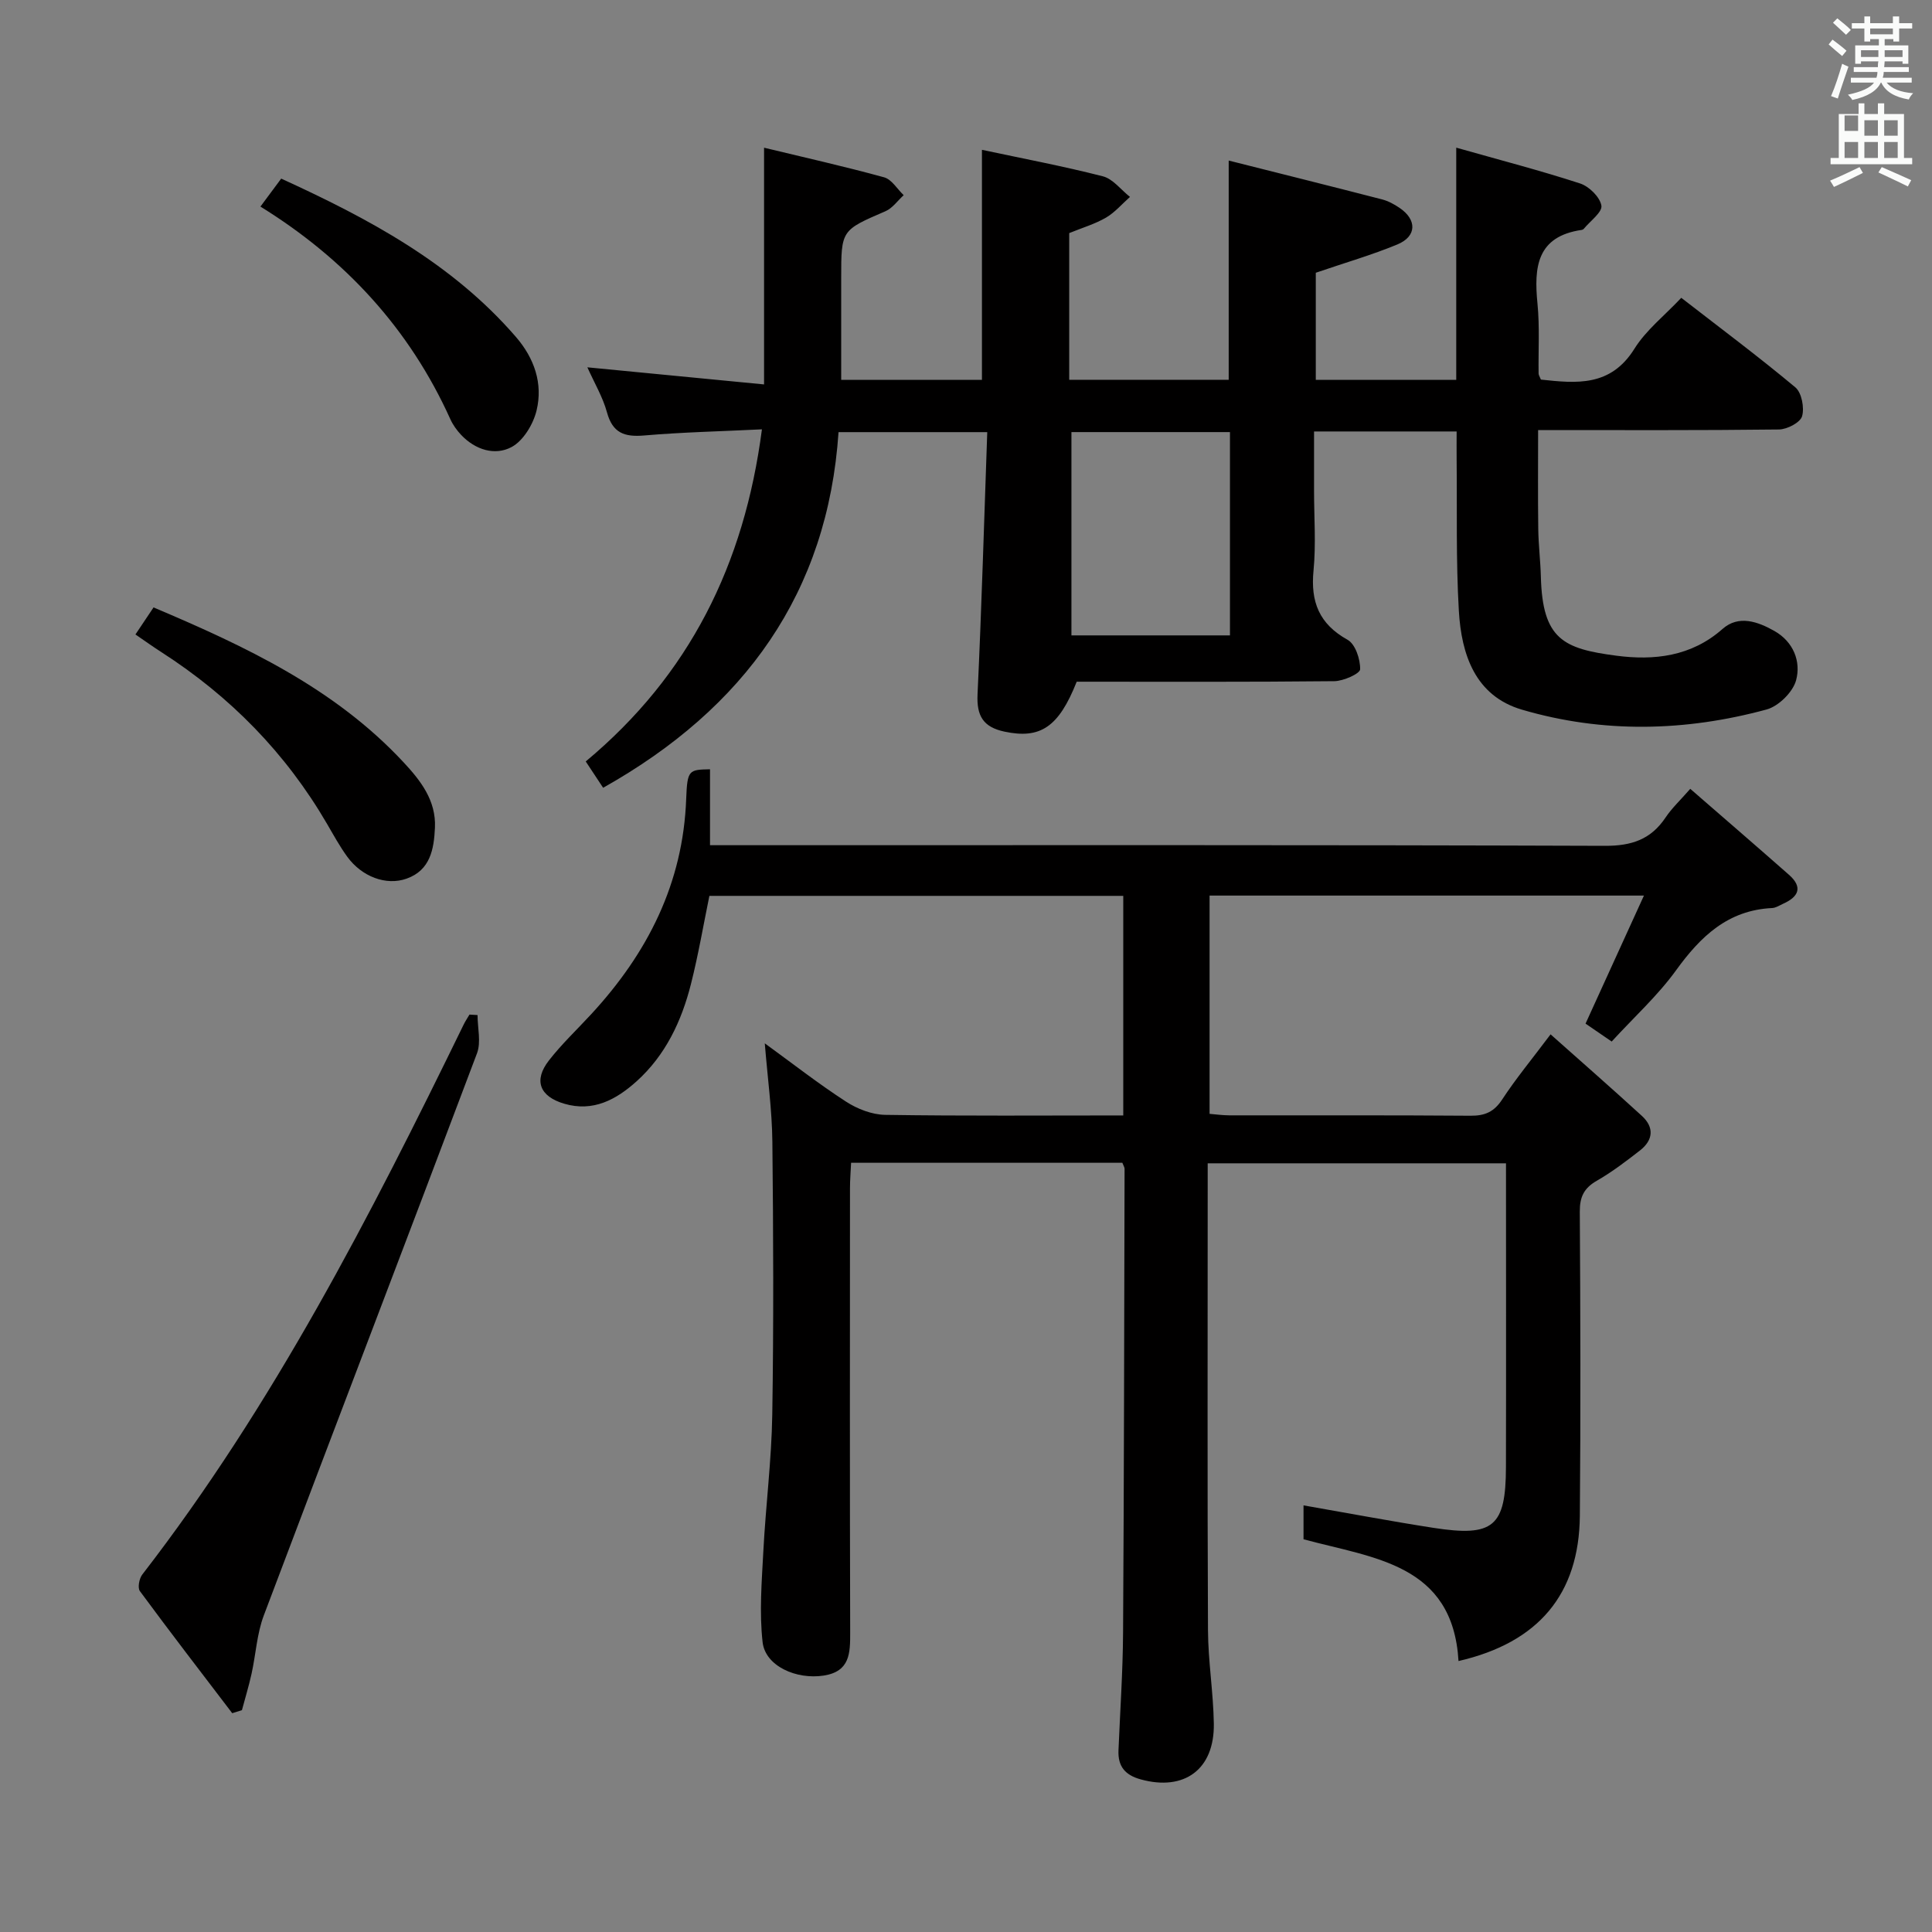 <svg enable-background="new 0 0 400 400" viewBox="0 0 400 400" xmlns="http://www.w3.org/2000/svg"><rect x="0" y="0" width="400" height="400" fill="#808080" stroke="none"/><path d="m378.6 9.2.8-1c.9.7 1.9 1.4 2.9 2.3l-.9 1.1c-1.1-.9-2-1.7-2.8-2.4zm.5 10.7c.9-2.1 1.6-4.3 2.3-6.7.4.2.8.4 1.3.6-.7 2.1-1.5 4.3-2.2 6.6zm.4-15.2.9-.9c1 .8 2 1.6 2.8 2.4l-1 1c-1-.9-1.9-1.8-2.7-2.5zm12.5-1.3h1.2v1.4h2.7v1.1h-2.7v2.7h-1.2v-.5h-1.8v1.3h4.9v3.8h-1.2v-.5h-3.7c0 .4-.1.9-.1 1.2h5.1v1h-5.2c0 .5-.1.9-.2 1.2h6v1h-5.2c1.1 1.3 2.9 2 5.5 2.2-.4.4-.7.8-.9 1.3-2.9-.5-4.8-1.6-5.7-3.5h-.1c-.8 1.7-2.7 2.9-5.9 3.6-.2-.4-.6-.8-.9-1.1 2.8-.6 4.6-1.4 5.4-2.5h-4.8v-1h5.3c.1-.3.2-.7.2-1.2h-4.9v-1h5c0-.4 0-.8.1-1.2h-3.6v.5h-1.2v-3.8h4.9v-1.3h-1.8v.5h-1.2v-2.7h-2.6v-1.1h2.6v-1.4h1.2v1.4h4.7v-1.4zm-6.7 8.4h3.6c0-.4 0-.9 0-1.4h-3.6zm1.9-4.7h4.7v-1.2h-4.7zm6.7 3.3h-3.7v1.4h3.7z" fill="#fafbfa"/><path d="m384.7 21.4h1.3v2.2h2.8v-2.2h1.3v2.2h4.1v9.1h1.7v1.3h-16.9v-1.3h1.7v-9.1h4.1v-2.2zm.3 13.2.7 1.2c-1.8.9-3.8 1.9-6 2.9-.2-.4-.5-.8-.8-1.3 2.4-1 4.4-2 6.1-2.8zm-3.1-7.5h2.8v-3.2h-2.8v4.2zm0 5.6h2.8v-3.3h-2.8zm4.1-4.6h2.8v-3.2h-2.8zm0 4.6h2.8v-3.3h-2.8zm3.6 1.9c2.1.9 4.1 1.8 6.1 2.7l-.7 1.3c-2.2-1.1-4.2-2-6.1-2.9zm3.3-9.7h-2.8v3.2h2.8zm-2.8 7.8h2.8v-3.3h-2.8z" fill="#fafbfa"/><g fill="#010000"><path d="m147 159.27v7.88 7.84h6.33c59.65 0 119.3-.08 178.95.13 5.54.02 9.52-1.32 12.57-5.88 1.27-1.91 3-3.51 5.1-5.92 6.93 6.02 13.71 11.87 20.43 17.79 2.91 2.56 2.03 4.55-1.18 5.99-.75.34-1.52.86-2.3.9-9.17.44-14.83 5.89-19.91 12.92-3.77 5.21-8.63 9.62-13.31 14.72-2.09-1.43-3.81-2.61-5.41-3.71 3.96-8.67 7.83-17.18 12.09-26.51-30.8 0-60.17 0-89.93 0v45.19c1.22.1 2.64.3 4.06.31 16.66.02 33.33-.05 49.99.08 2.98.02 4.86-.81 6.54-3.38 2.82-4.3 6.12-8.29 10.01-13.47 6.43 5.72 12.73 11.23 18.9 16.88 2.61 2.39 2.34 5.03-.39 7.16-2.88 2.24-5.81 4.48-8.97 6.29-2.64 1.52-3.51 3.35-3.49 6.38.13 20.99.19 41.99.01 62.98-.15 16.23-8.56 26.25-25.12 30.06-1.19-20.14-17.54-21.27-32.09-25.21 0-2.34 0-4.75 0-7.02 9.07 1.58 17.98 3.27 26.93 4.66 12.39 1.92 14.95-.25 14.98-12.58.05-20.82.01-41.63.01-62.9-20.64 0-40.99 0-61.76 0v5.64c0 30.33-.08 60.65.06 90.98.03 6.46 1.11 12.92 1.21 19.39.15 9.49-6.12 14.02-15.11 11.55-3.29-.9-4.77-2.71-4.63-6.04.34-8.14.9-16.29.95-24.43.2-31.99.23-63.97.31-95.96 0-.3-.22-.61-.46-1.24-18.46 0-37.05 0-56.16 0-.08 1.78-.23 3.53-.23 5.28-.01 30.66-.05 61.32.04 91.98.01 4.29-.04 8.06-5.48 8.91-5.67.88-12.09-1.97-12.65-6.91-.7-6.18-.18-12.54.15-18.8.49-9.45 1.7-18.87 1.85-28.32.3-18.82.22-37.66.02-56.48-.07-6.6-.99-13.19-1.57-20.39 5.67 4.12 11.08 8.35 16.82 12.07 2.34 1.52 5.38 2.7 8.12 2.74 16.3.25 32.61.12 49.28.12 0-15.25 0-30.15 0-45.46-28.46 0-57.02 0-85.69 0-1.23 6-2.28 12.17-3.81 18.23-1.94 7.69-5.27 14.77-11.28 20.18-4.2 3.77-8.98 6.39-14.97 4.62-5.09-1.5-6.39-4.82-3.15-8.97 2.65-3.4 5.82-6.39 8.75-9.57 11.65-12.62 19.03-27.08 19.66-44.62.23-5.99.57-5.98 4.93-6.08z"/><path d="m124.87 163.1c-1.27-1.93-2.43-3.68-3.6-5.45 21.46-17.88 32.82-40.74 36.48-68.76-8.56.42-16.49.59-24.37 1.27-4.08.35-6.54-.49-7.71-4.78-.86-3.15-2.59-6.05-4.06-9.33 12.32 1.19 24.23 2.34 36.58 3.54 0-16.79 0-32.5 0-49.01 8.23 1.99 16.6 3.86 24.85 6.13 1.58.43 2.72 2.43 4.06 3.7-1.25 1.13-2.31 2.69-3.77 3.32-9.14 3.95-9.17 3.88-9.17 13.77v21.14h29.14c0-15.7 0-31.4 0-47.62 8.31 1.77 16.74 3.36 25.03 5.48 2.1.54 3.76 2.8 5.62 4.27-1.64 1.45-3.11 3.2-4.97 4.29-2.27 1.32-4.86 2.08-7.61 3.2v30.37h33.02c0-14.84 0-29.54 0-45.39 10.7 2.7 21.25 5.33 31.78 8.05 1.26.33 2.49 1 3.58 1.74 3.65 2.46 3.59 5.91-.44 7.58-5.32 2.2-10.88 3.8-16.89 5.86v22.17h29.08c0-15.79 0-31.54 0-48.07 9.09 2.58 17.44 4.74 25.63 7.41 1.87.61 4.11 2.8 4.42 4.58.24 1.35-2.31 3.19-3.63 4.8-.1.12-.28.22-.43.24-9.34 1.34-9.92 7.73-9.17 15.27.47 4.79.16 9.65.23 14.48 0 .31.23.61.48 1.24 7.34.79 14.43 1.53 19.37-6.4 2.41-3.86 6.23-6.85 9.69-10.53 8.02 6.22 15.99 12.17 23.61 18.53 1.32 1.1 1.91 4.23 1.4 5.99-.38 1.31-3.1 2.72-4.79 2.74-16.32.2-32.64.12-49.86.12 0 6.96-.06 13.69.03 20.43.04 3.31.45 6.62.54 9.94.34 12.94 4.65 14.9 15.59 16.34 7.81 1.03 15.54.2 22.03-5.54 3.33-2.94 7.31-1.51 10.72.42 3.93 2.22 5.56 6.3 4.5 10.22-.66 2.44-3.62 5.36-6.1 6.04-16.82 4.57-33.88 4.96-50.65.04-9.71-2.85-12.54-11.44-13.07-20.44-.61-10.47-.35-20.98-.46-31.48-.02-1.8 0-3.6 0-5.68-9.97 0-19.38 0-29.52 0v12.32c0 5.5.42 11.04-.11 16.49-.63 6.47 1.16 11.04 7.05 14.32 1.61.89 2.65 4.04 2.6 6.11-.02.9-3.46 2.44-5.35 2.46-17.82.19-35.63.11-53.33.11-3.74 9.45-7.56 11.9-14.94 10.34-4.43-.94-5.8-3.27-5.59-7.73.84-17.94 1.36-35.89 2.01-54.28-10.59 0-20.32 0-30.79 0-2.23 33.2-19.39 57.15-48.74 73.63zm96.96-31.55h32.82c0-14.16 0-28.05 0-42.09-11.26 0-22.28 0-32.82 0z"/><path d="m48.08 354.7c-6.4-8.4-12.85-16.77-19.12-25.28-.5-.68-.14-2.61.5-3.43 27.11-35.07 47.2-74.22 66.52-113.83.35-.73.81-1.4 1.22-2.1.56.03 1.12.07 1.67.1 0 2.65.76 5.59-.11 7.91-14.62 38.83-29.5 77.56-44.14 116.38-1.44 3.81-1.65 8.07-2.54 12.09-.56 2.53-1.32 5.02-1.99 7.53-.66.22-1.33.43-2.01.63z"/><path d="m28.04 131.36c1.35-2.02 2.45-3.66 3.75-5.6 19.05 8.07 37.47 16.71 51.76 32.06 3.52 3.78 6.76 7.9 6.5 13.54-.2 4.46-.97 8.81-5.86 10.55-4.26 1.52-9.3-.42-12.29-4.53-1.56-2.14-2.84-4.49-4.18-6.79-8.53-14.66-20.06-26.41-34.29-35.56-1.68-1.08-3.3-2.24-5.39-3.67z"/><path d="m53.92 42.77c1.48-1.99 2.75-3.7 4.3-5.79 18.04 8.25 35.34 17.45 48.59 32.77 3.82 4.42 5.63 9.65 4.28 15.24-.69 2.85-2.75 6.27-5.18 7.57-3.46 1.84-7.5.57-10.42-2.5-.9-.95-1.71-2.08-2.25-3.27-8.47-18.75-21.8-33.18-39.32-44.02z"/></g></svg>